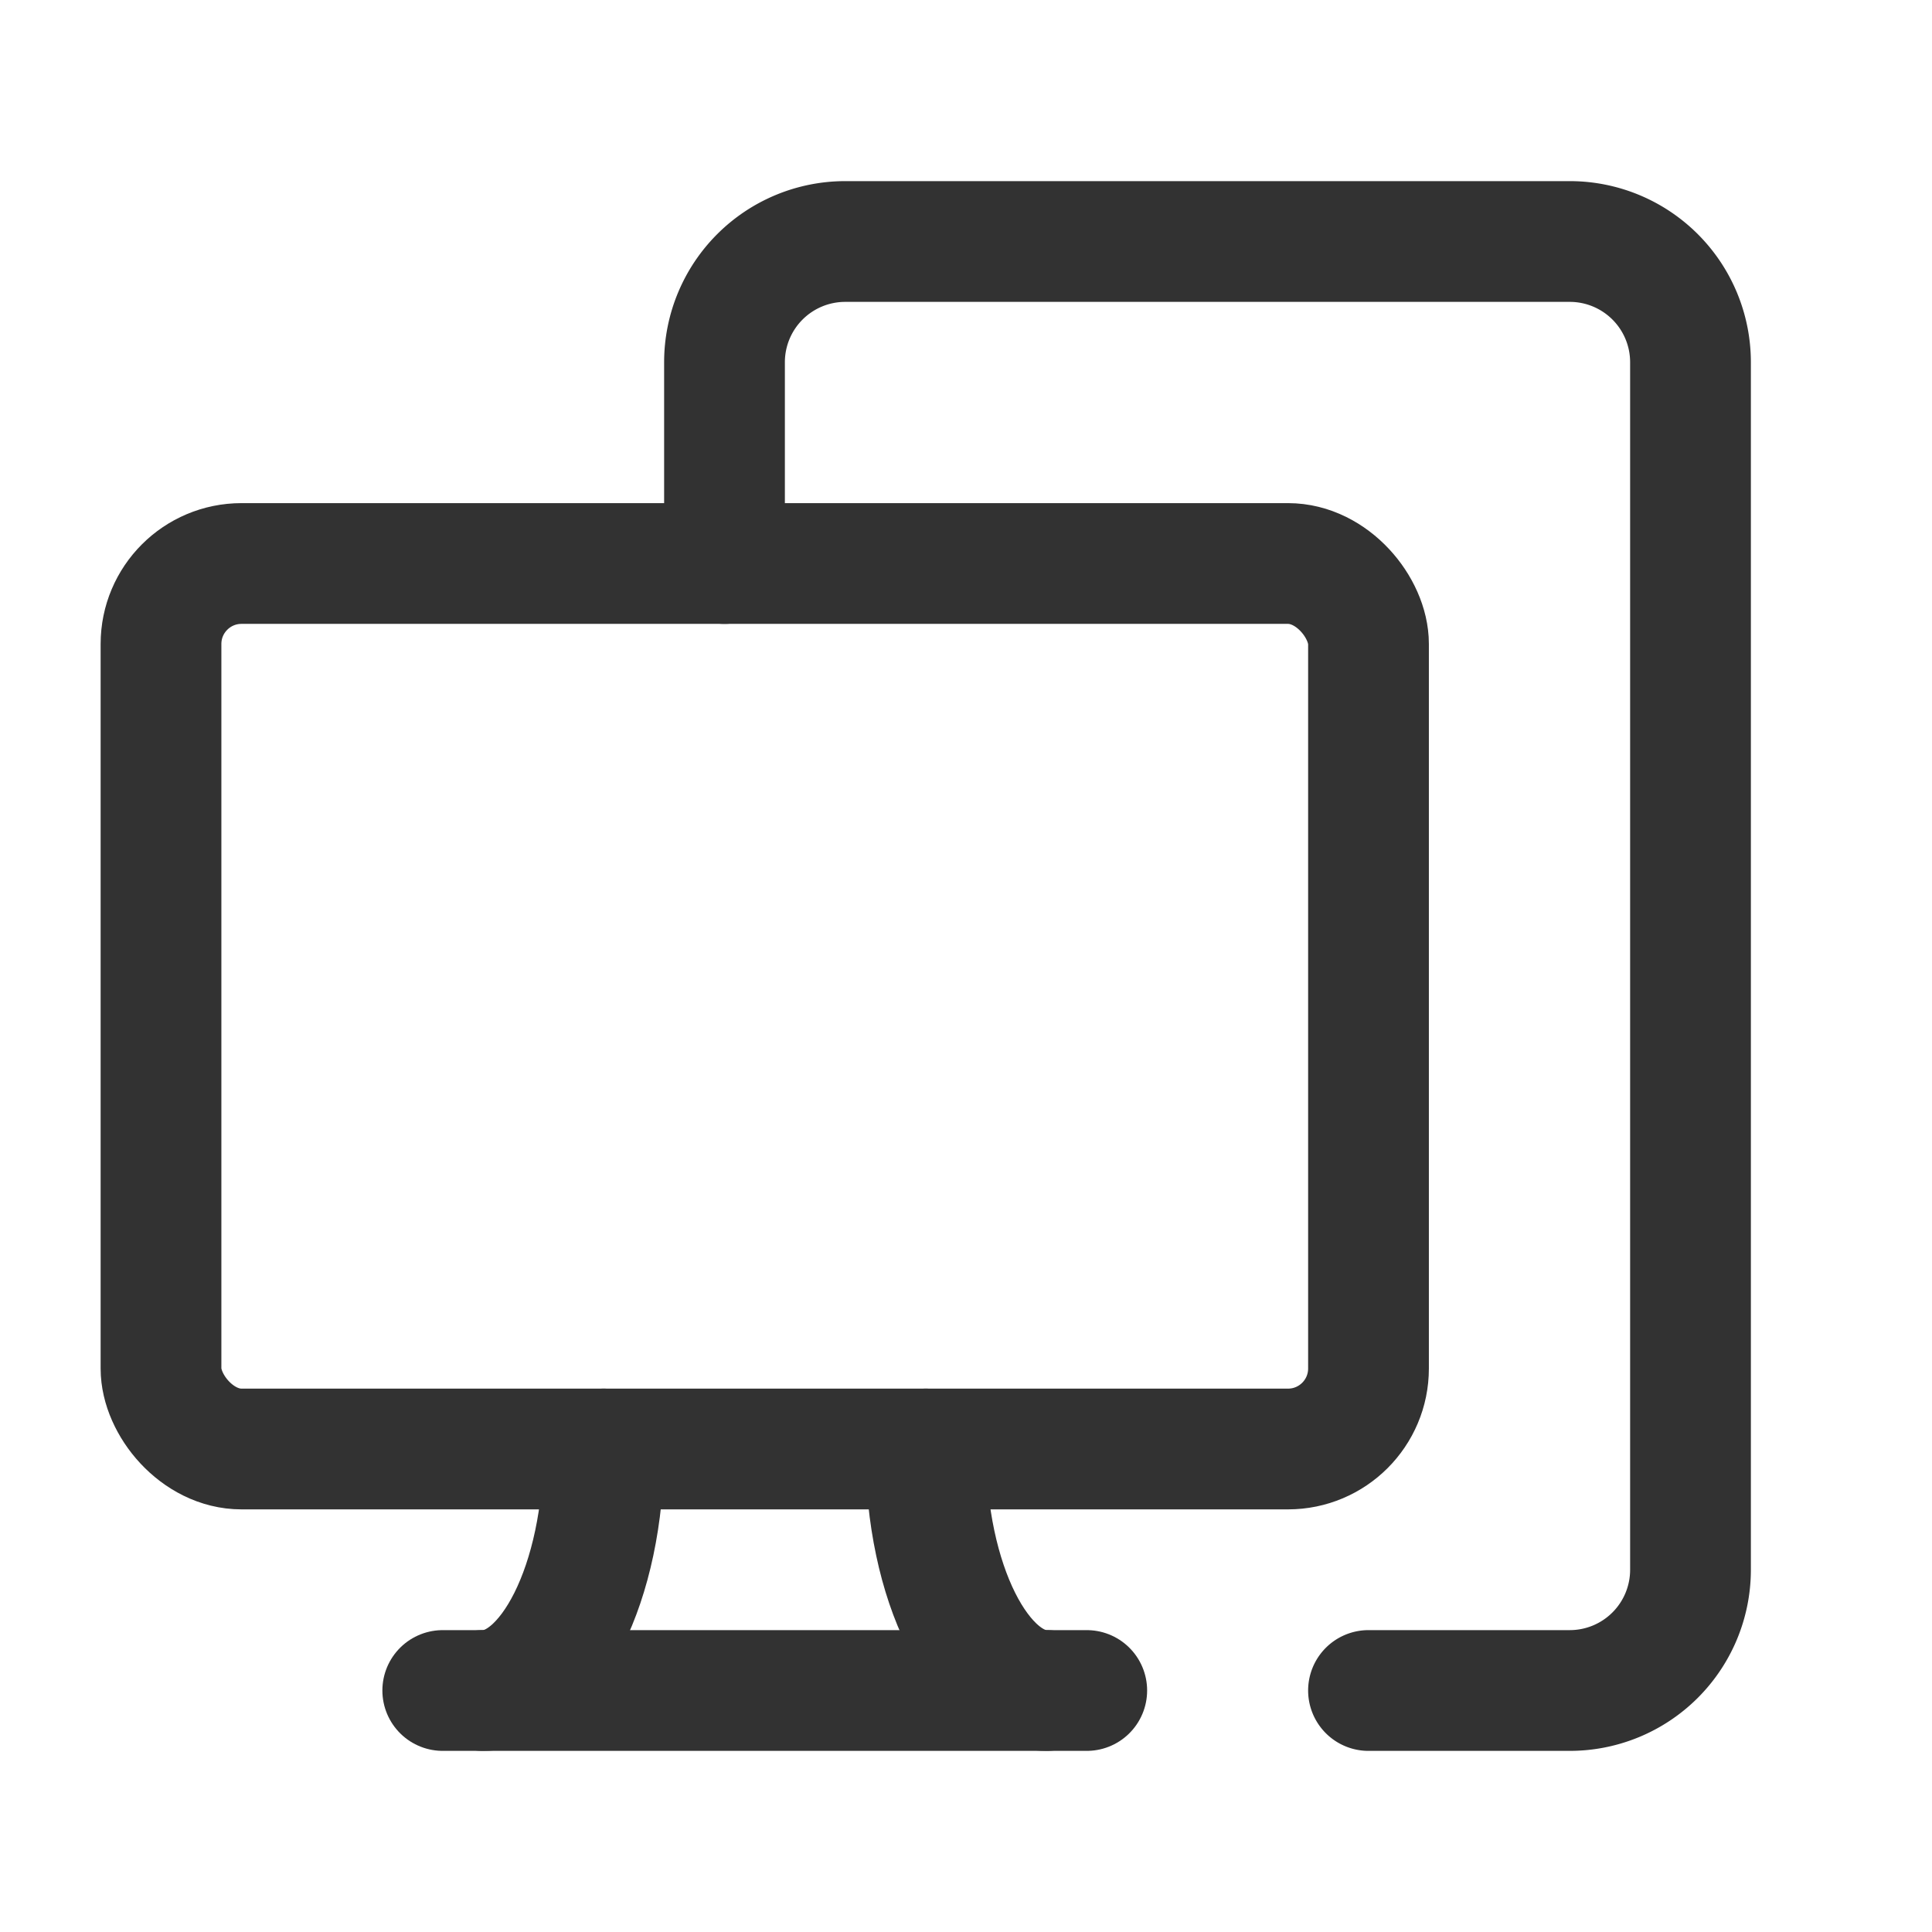<svg id="Layer_3" data-name="Layer 3" xmlns="http://www.w3.org/2000/svg" viewBox="0 0 24 24"><path d="M9,7V4.5A1.5,1.5,0,0,1,10.5,3h9A1.5,1.5,0,0,1,21,4.5v15A1.5,1.5,0,0,1,19.5,21H17" fill="none" stroke="#323232" stroke-linecap="round" stroke-linejoin="round" stroke-width="1.5"/><rect x="2" y="7" width="15" height="11" rx="1" stroke-width="1.5" stroke="#323232" stroke-linecap="round" stroke-linejoin="round" fill="none"/><line x1="13.5" y1="21" x2="5.5" y2="21" fill="none" stroke="#323232" stroke-linecap="round" stroke-linejoin="round" stroke-width="1.5"/><path d="M11.5,18c0,1.657.672,3,1.5,3" fill="none" stroke="#323232" stroke-linecap="round" stroke-linejoin="round" stroke-width="1.5"/><path d="M7.5,18c0,1.657-.672,3-1.5,3" fill="none" stroke="#323232" stroke-linecap="round" stroke-linejoin="round" stroke-width="1.5"/><path d="M0,0H24V24H0Z" fill="none"/></svg>